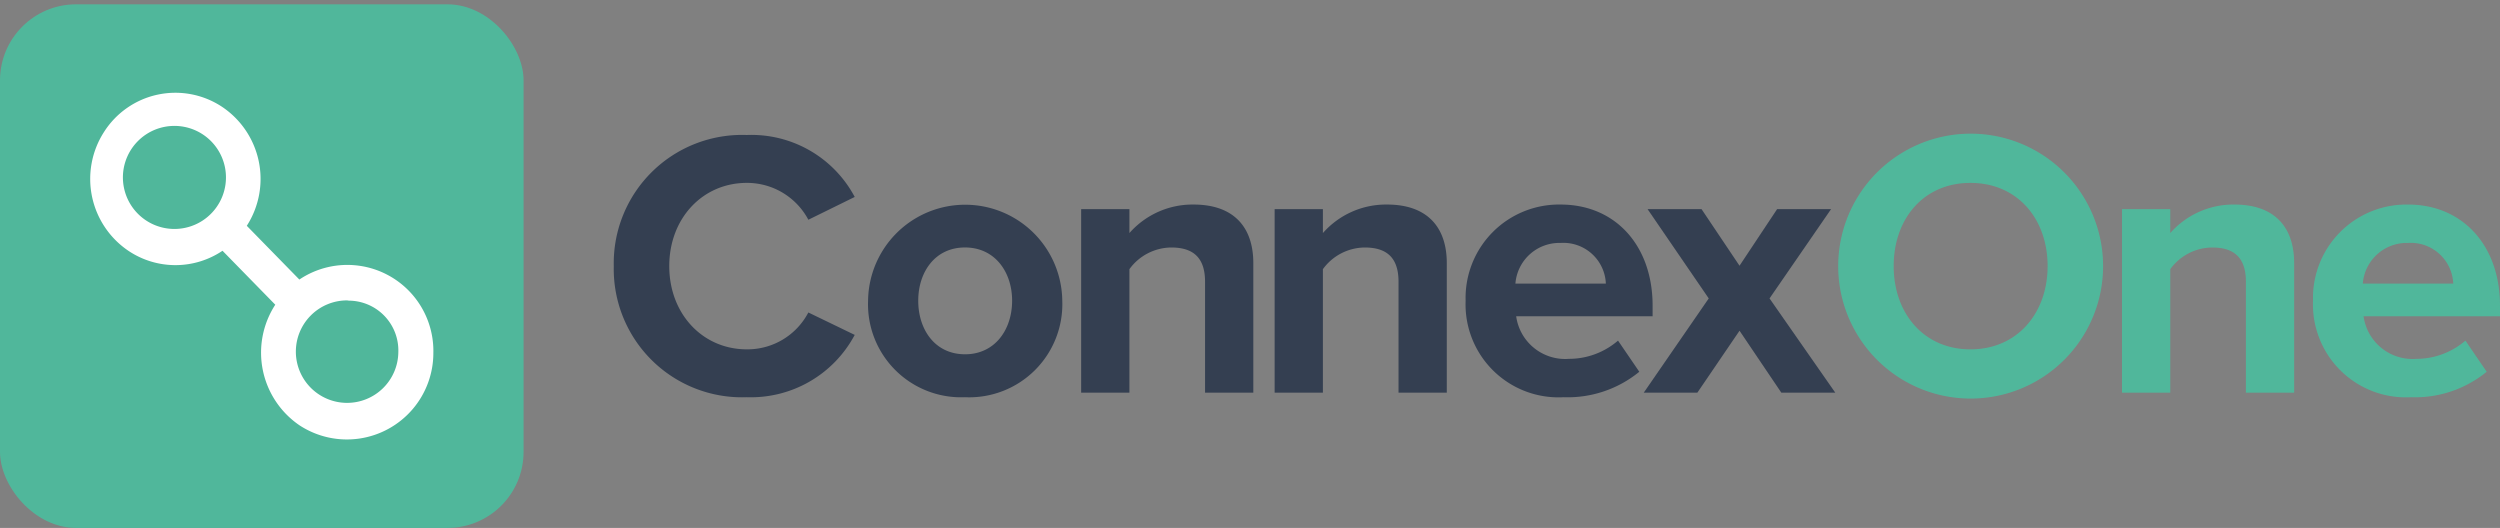 <svg id="Layer_1" data-name="Layer 1" xmlns="http://www.w3.org/2000/svg" viewBox="0 0 190 40.121"><rect x="0" y="0" width="190" height="40.121" fill="#808080" stroke="none"/><path d="M56.756,30.189a8.942,8.942,0,0,0,8.203-4.737l-3.524-1.704a5.223,5.223,0,0,1-4.679,2.802c-3.35,0-5.892-2.686-5.892-6.326,0-3.639,2.542-6.325,5.892-6.325a5.276,5.276,0,0,1,4.679,2.802l3.524-1.733a8.889,8.889,0,0,0-8.203-4.708,9.752,9.752,0,0,0-10.109,9.965A9.752,9.752,0,0,0,56.756,30.189Z" style="fill:#343f51"/><path d="M73.339,30.189a7.08,7.08,0,0,0,7.394-7.336,7.38,7.38,0,0,0-14.759,0A7.073,7.073,0,0,0,73.339,30.189Zm0-3.264c-2.282,0-3.553-1.877-3.553-4.073,0-2.166,1.271-4.044,3.553-4.044,2.282,0,3.582,1.877,3.582,4.044C76.921,25.048,75.621,26.926,73.339,26.926Z" style="fill:#343f51"/><path d="M95.252,29.843V19.994c0-2.715-1.473-4.448-4.535-4.448a6.388,6.388,0,0,0-4.881,2.166V15.892H82.168V29.843H85.836v-9.387a3.973,3.973,0,0,1,3.177-1.646c1.56,0,2.571.664,2.571,2.599v8.434Z" style="fill:#343f51"/><path d="M109.956,29.843V19.994c0-2.715-1.473-4.448-4.535-4.448a6.388,6.388,0,0,0-4.881,2.166V15.892H96.872V29.843h3.668v-9.387a3.973,3.973,0,0,1,3.177-1.646c1.56,0,2.571.664,2.571,2.599v8.434Z" style="fill:#343f51"/><path d="M111.387,22.853a7.065,7.065,0,0,0,7.452,7.336,8.598,8.598,0,0,0,5.748-1.935l-1.617-2.368a5.706,5.706,0,0,1-3.726,1.386,3.759,3.759,0,0,1-4.015-3.235h10.369V23.229c0-4.564-2.83-7.683-6.99-7.683A7.1,7.1,0,0,0,111.387,22.853Zm7.221-4.39a3.231,3.231,0,0,1,3.437,3.09h-6.874A3.352,3.352,0,0,1,118.608,18.463Z" style="fill:#343f51"/><path d="M139.481,29.843l-4.997-7.163,4.679-6.788h-4.101l-2.859,4.304-2.888-4.304h-4.101l4.65,6.788-4.939,7.163h4.073l3.206-4.708,3.177,4.708Z" style="fill:#343f51"/><path d="M139.703,20.225a10.066,10.066,0,0,0,20.132,0,10.066,10.066,0,0,0-20.132,0Zm15.915,0c0,3.581-2.311,6.326-5.863,6.326s-5.835-2.744-5.835-6.326c0-3.61,2.282-6.325,5.835-6.325S155.618,16.614,155.618,20.225Z" style="fill:#50b79b"/><path d="M174.356,29.843V19.994c0-2.715-1.473-4.448-4.534-4.448a6.388,6.388,0,0,0-4.881,2.166V15.892h-3.668V29.843h3.668v-9.387a3.973,3.973,0,0,1,3.177-1.646c1.56,0,2.571.664,2.571,2.599v8.434Z" style="fill:#50b79b"/><path d="M175.789,22.853a7.065,7.065,0,0,0,7.452,7.336,8.598,8.598,0,0,0,5.748-1.935l-1.617-2.368a5.706,5.706,0,0,1-3.726,1.386,3.759,3.759,0,0,1-4.015-3.235H190V23.229c0-4.564-2.831-7.683-6.99-7.683A7.1,7.1,0,0,0,175.789,22.853Zm7.221-4.39a3.231,3.231,0,0,1,3.437,3.09h-6.874A3.353,3.353,0,0,1,183.01,18.463Z" style="fill:#50b79b"/><rect y="0.329" width="39.792" height="39.792" rx="5.781" style="fill:#50b79b"/><path d="M30.273,26.77a3.894,3.894,0,1,1-3.894-3.94l.137.019A3.786,3.786,0,0,1,30.273,26.77ZM17.173,13.509a3.916,3.916,0,1,1-.289-1.501A3.893,3.893,0,0,1,17.173,13.509Zm15.763,13.26a6.538,6.538,0,0,0-10.185-5.523l-3.995-4.085a6.591,6.591,0,0,0-1.898-9.055,6.425,6.425,0,0,0-8.95,1.92,6.591,6.591,0,0,0,1.899,9.067,6.409,6.409,0,0,0,7.104-.035l4.01,4.1a6.682,6.682,0,0,0,1.865,9.182l.016.01a6.571,6.571,0,0,0,10.133-5.58Z" style="fill:#fff"/></svg>